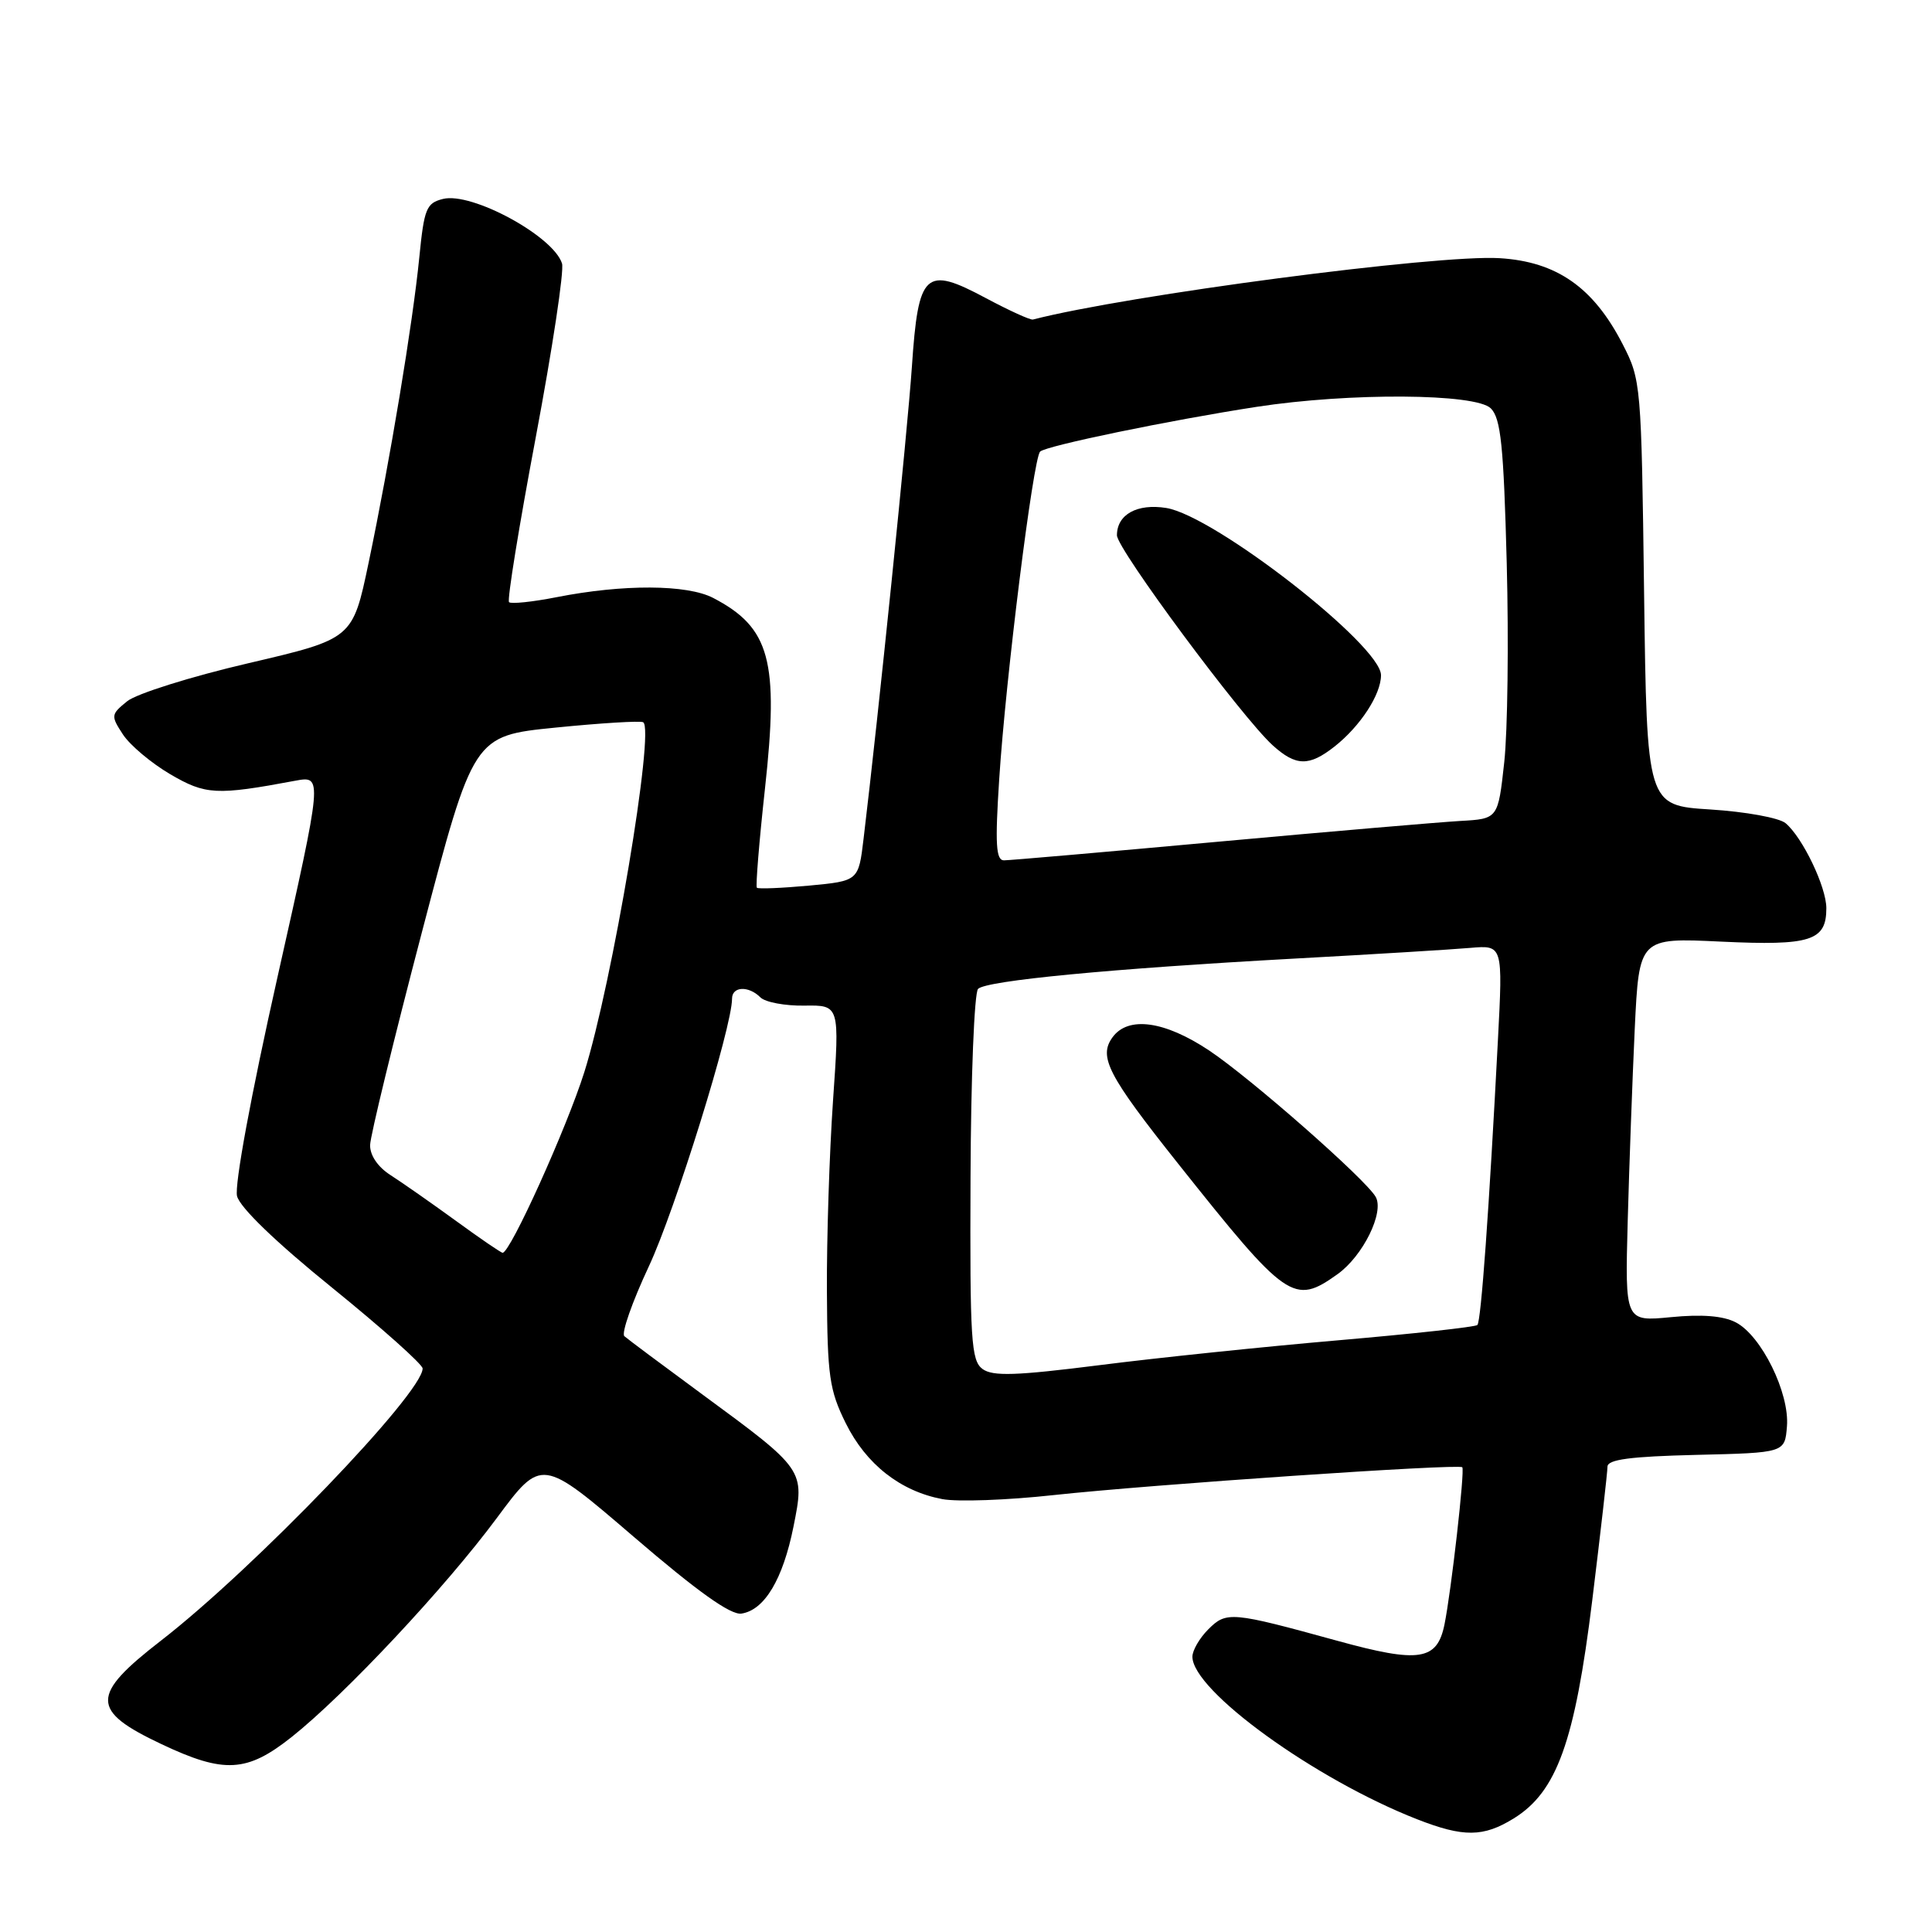<?xml version="1.0" encoding="UTF-8" standalone="no"?>
<!DOCTYPE svg PUBLIC "-//W3C//DTD SVG 1.1//EN" "http://www.w3.org/Graphics/SVG/1.1/DTD/svg11.dtd" >
<svg xmlns="http://www.w3.org/2000/svg" xmlns:xlink="http://www.w3.org/1999/xlink" version="1.1" viewBox="0 0 256 256">
 <g >
 <path fill="currentColor"
d=" M 200.58 240.95 C 206.29 237.42 208.67 230.80 210.98 212.06 C 212.09 203.01 213.00 195.04 213.00 194.34 C 213.00 193.39 216.04 192.99 224.75 192.78 C 236.50 192.50 236.50 192.50 236.78 189.00 C 237.14 184.58 233.39 176.97 230.00 175.22 C 228.32 174.35 225.49 174.13 221.41 174.53 C 215.32 175.12 215.32 175.12 215.68 161.81 C 215.88 154.49 216.30 143.04 216.61 136.37 C 217.19 124.25 217.19 124.25 228.07 124.77 C 239.94 125.33 242.00 124.67 242.00 120.34 C 242.00 117.52 238.84 110.94 236.59 109.07 C 235.73 108.36 231.26 107.55 226.63 107.26 C 218.22 106.73 218.22 106.73 217.85 78.58 C 217.49 50.86 217.45 50.34 214.99 45.57 C 211.13 38.07 206.26 34.67 198.71 34.21 C 190.47 33.70 149.42 39.10 136.87 42.34 C 136.53 42.43 133.72 41.15 130.63 39.50 C 122.57 35.19 121.68 36.01 120.83 48.60 C 120.24 57.23 116.40 94.76 114.43 111.12 C 113.76 116.73 113.76 116.73 107.19 117.35 C 103.58 117.68 100.48 117.81 100.29 117.63 C 100.11 117.45 100.59 111.55 101.36 104.52 C 103.23 87.52 102.04 83.16 94.50 79.23 C 91.04 77.43 82.58 77.39 73.75 79.13 C 70.56 79.76 67.72 80.05 67.45 79.79 C 67.18 79.52 68.78 69.69 70.99 57.95 C 73.20 46.21 74.77 35.84 74.47 34.91 C 73.32 31.28 62.50 25.41 58.70 26.36 C 56.49 26.91 56.20 27.64 55.56 34.10 C 54.70 42.80 51.68 61.02 48.84 74.58 C 46.73 84.65 46.73 84.65 32.91 87.88 C 25.31 89.65 18.08 91.92 16.85 92.92 C 14.69 94.67 14.67 94.84 16.29 97.32 C 17.22 98.74 20.04 101.11 22.54 102.58 C 27.24 105.33 28.65 105.41 39.13 103.45 C 42.76 102.78 42.76 102.78 36.78 129.42 C 33.26 145.08 31.05 157.06 31.41 158.49 C 31.79 160.00 36.53 164.58 44.01 170.63 C 50.60 175.97 56.00 180.79 56.00 181.33 C 56.00 184.61 33.63 207.87 21.32 217.40 C 11.97 224.64 11.98 226.66 21.40 231.11 C 29.71 235.04 32.72 234.87 38.66 230.15 C 45.73 224.53 59.00 210.36 65.82 201.16 C 71.76 193.15 71.76 193.15 83.97 203.63 C 92.41 210.88 96.81 214.02 98.24 213.81 C 101.30 213.35 103.74 209.27 105.14 202.29 C 106.65 194.74 106.69 194.78 93.00 184.72 C 87.78 180.88 83.15 177.43 82.73 177.05 C 82.31 176.67 83.77 172.50 85.98 167.79 C 89.47 160.33 97.00 136.11 97.00 132.33 C 97.00 130.69 99.19 130.59 100.76 132.16 C 101.40 132.80 104.02 133.29 106.59 133.25 C 111.26 133.18 111.26 133.18 110.38 145.84 C 109.90 152.80 109.53 164.17 109.57 171.10 C 109.63 182.34 109.90 184.21 112.07 188.59 C 114.76 194.02 119.30 197.59 124.86 198.64 C 126.86 199.02 133.49 198.78 139.58 198.11 C 152.37 196.72 193.26 193.93 193.76 194.42 C 194.12 194.78 192.30 210.83 191.40 215.26 C 190.42 220.04 188.06 220.40 177.23 217.42 C 163.13 213.54 162.51 213.49 160.10 215.90 C 158.94 217.06 158.00 218.69 158.00 219.52 C 158.00 224.02 174.25 235.77 187.77 241.06 C 193.93 243.47 196.55 243.44 200.58 240.95 Z  M 130.19 181.40 C 128.68 180.28 128.51 177.62 128.60 156.03 C 128.65 142.76 129.10 131.51 129.60 131.03 C 130.74 129.93 147.10 128.36 171.50 127.02 C 181.95 126.45 192.44 125.81 194.82 125.60 C 199.14 125.23 199.14 125.23 198.48 137.86 C 197.31 160.33 196.25 175.08 195.76 175.57 C 195.50 175.83 187.23 176.74 177.39 177.59 C 167.55 178.44 153.29 179.92 145.69 180.89 C 134.60 182.29 131.56 182.39 130.19 181.40 Z  M 177.21 168.85 C 180.60 166.44 183.46 160.63 182.28 158.58 C 180.91 156.21 165.69 142.84 160.21 139.19 C 154.32 135.27 149.49 134.60 147.42 137.44 C 145.53 140.03 146.79 142.47 156.10 154.18 C 170.54 172.34 171.43 172.96 177.21 168.85 Z  M 60.36 161.73 C 57.14 159.39 53.26 156.68 51.75 155.71 C 50.06 154.63 49.02 153.09 49.04 151.73 C 49.07 150.50 52.16 137.80 55.91 123.50 C 62.73 97.50 62.73 97.50 73.62 96.41 C 79.60 95.81 84.83 95.49 85.22 95.70 C 86.81 96.54 81.12 130.34 77.42 142.08 C 75.07 149.51 67.62 166.00 66.60 166.00 C 66.39 166.00 63.58 164.08 60.36 161.73 Z  M 132.40 103.25 C 133.25 89.96 136.90 60.74 137.82 59.84 C 138.61 59.07 154.96 55.69 166.50 53.91 C 178.84 52.01 195.54 52.12 197.54 54.11 C 198.87 55.44 199.24 59.04 199.65 74.61 C 199.92 85.00 199.77 96.88 199.32 101.00 C 198.50 108.50 198.50 108.50 193.50 108.78 C 190.75 108.94 176.32 110.17 161.43 111.53 C 146.54 112.89 133.76 114.00 133.03 114.00 C 131.97 114.00 131.84 111.86 132.40 103.25 Z  M 176.82 98.93 C 180.24 96.24 182.99 92.03 182.99 89.47 C 183.01 85.53 160.95 68.35 154.54 67.31 C 150.68 66.69 148.00 68.17 148.00 70.93 C 148.00 72.74 164.52 95.01 168.63 98.75 C 171.71 101.54 173.45 101.58 176.82 98.93 Z "/>
</g>
</svg>